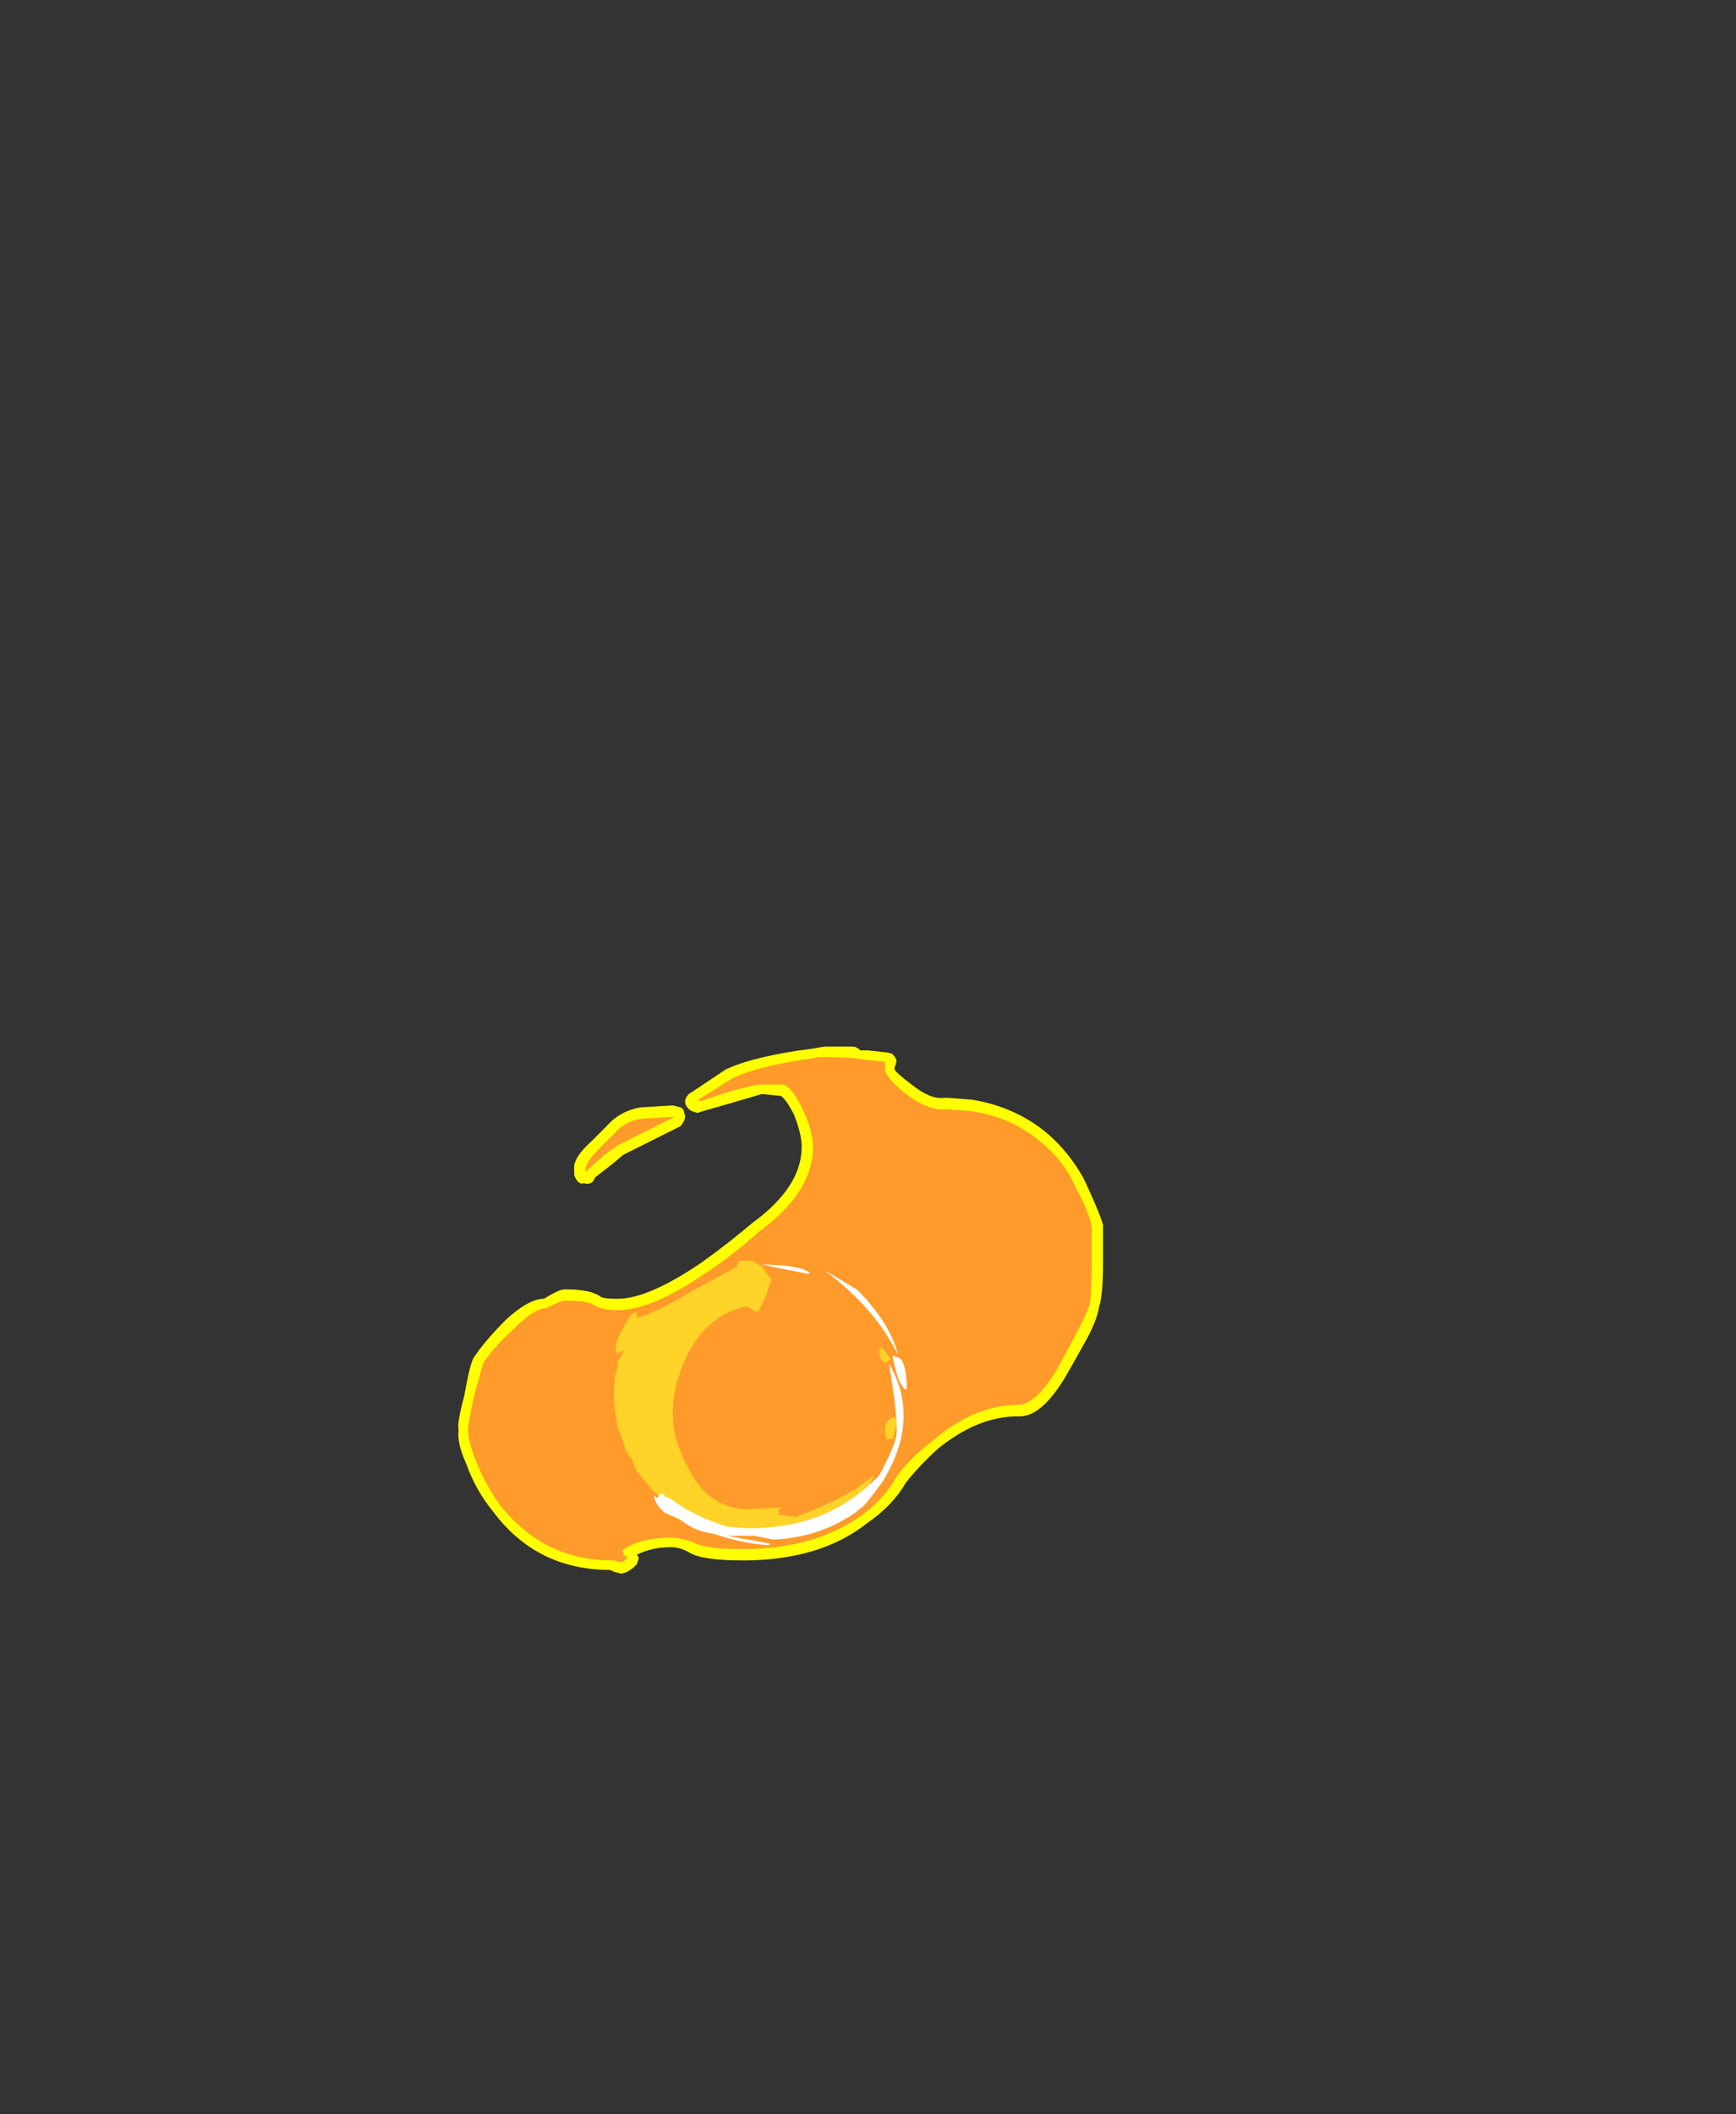 <?xml version="1.0" encoding="UTF-8" standalone="no"?>
<svg xmlns:ffdec="https://www.free-decompiler.com/flash" xmlns:xlink="http://www.w3.org/1999/xlink" ffdec:objectType="frame" height="390.25px" width="320.6px" xmlns="http://www.w3.org/2000/svg">
  <rect width="100%" height="100%" fill="#333333" stroke="none"/>
  <g transform="matrix(1.0, 0.0, 0.0, 1.0, 136.85, 254.1)">
    <use ffdec:characterId="45" height="13.9" transform="matrix(7.0, 0.0, 0.0, 7.0, -52.15, -60.9)" width="17.0" xlink:href="#shape0"/>
  </g>
  <defs>
    <g id="shape0" transform="matrix(1.0, 0.0, 0.0, 1.0, 7.45, 8.7)">
      <path d="M0.55 -7.45 L-0.3 -7.2 -1.0 -7.0 -1.15 -6.95 -1.3 -7.0 Q-1.4 -7.05 -1.45 -7.15 -1.5 -7.25 -1.45 -7.35 -1.4 -7.45 -1.3 -7.5 L-0.4 -8.1 Q0.35 -8.45 1.9 -8.65 L2.2 -8.7 2.95 -8.7 Q3.05 -8.7 3.15 -8.6 L3.35 -8.6 3.8 -8.55 Q3.9 -8.55 4.0 -8.5 4.05 -8.45 4.1 -8.35 4.1 -8.25 4.05 -8.15 L4.05 -8.1 Q4.1 -8.0 4.5 -7.7 5.0 -7.3 5.35 -7.35 L5.45 -7.35 6.1 -7.3 Q7.3 -7.1 8.15 -6.35 8.7 -5.85 9.05 -5.2 9.45 -4.35 9.55 -4.0 L9.55 -3.0 Q9.55 -2.15 9.45 -1.85 9.4 -1.5 9.1 -0.95 L8.65 -0.15 Q7.95 1.1 7.3 1.05 6.25 1.05 5.2 1.9 4.7 2.35 4.35 2.8 4.0 3.4 3.35 3.85 2.1 4.85 0.05 4.85 -1.0 4.85 -1.35 4.65 -1.6 4.5 -1.85 4.5 -2.35 4.5 -2.75 4.7 -2.7 4.75 -2.7 4.8 L-2.75 4.95 -2.85 5.05 -3.0 5.15 -3.15 5.2 -3.35 5.15 -3.45 5.1 Q-5.4 5.1 -6.55 3.55 -7.0 3.0 -7.25 2.3 -7.5 1.75 -7.45 1.4 -7.5 1.25 -7.3 0.5 -7.15 -0.35 -7.05 -0.5 -6.75 -0.95 -6.2 -1.5 -5.6 -2.05 -5.2 -2.05 -4.8 -2.3 -4.65 -2.3 -3.95 -2.3 -3.7 -2.1 -3.6 -2.05 -3.25 -2.05 -2.45 -2.05 -1.05 -3.0 -0.35 -3.5 0.3 -4.05 1.6 -5.0 1.6 -6.05 1.6 -6.4 1.4 -6.9 1.2 -7.3 1.05 -7.4 L0.55 -7.45 M-2.6 -7.1 L-1.8 -7.15 -1.6 -7.1 Q-1.5 -7.05 -1.5 -6.95 -1.45 -6.85 -1.5 -6.75 -1.55 -6.65 -1.6 -6.6 L-3.1 -5.85 -3.4 -5.6 -3.85 -5.25 -3.9 -5.15 Q-4.0 -5.05 -4.15 -5.1 -4.25 -5.05 -4.35 -5.2 L-4.4 -5.3 -4.4 -5.45 Q-4.45 -5.75 -3.95 -6.2 L-3.55 -6.6 Q-3.2 -7.0 -2.65 -7.1 L-2.6 -7.1" fill="#ffff00" fill-rule="evenodd" stroke="none"/>
      <path d="M0.55 -7.7 Q0.35 -7.7 -0.35 -7.5 L-1.1 -7.25 -1.1 -7.3 -1.2 -7.25 -0.25 -7.85 Q0.45 -8.2 1.95 -8.4 1.95 -8.45 2.95 -8.4 L3.3 -8.35 3.8 -8.3 3.8 -8.1 Q3.8 -7.9 4.35 -7.45 4.95 -7.0 5.4 -7.05 L6.05 -7.0 Q7.15 -6.85 7.95 -6.15 8.5 -5.7 8.8 -5.05 9.2 -4.3 9.25 -3.95 L9.25 -3.0 Q9.25 -2.2 9.2 -1.9 9.1 -1.6 8.8 -1.05 L8.4 -0.3 Q7.8 0.75 7.3 0.75 6.15 0.75 5.05 1.7 4.45 2.15 4.1 2.65 3.8 3.2 3.2 3.65 1.95 4.55 0.05 4.55 -0.9 4.55 -1.2 4.4 -1.55 4.25 -1.85 4.25 -2.7 4.25 -3.15 4.6 -3.1 4.6 -3.1 4.7 -3.0 4.75 -3.0 4.8 L-3.15 4.9 -3.35 4.85 -3.4 4.85 Q-5.2 4.85 -6.35 3.4 -6.75 2.85 -7.0 2.2 -7.2 1.7 -7.2 1.4 -7.2 1.25 -7.05 0.55 -6.85 -0.2 -6.8 -0.35 -6.55 -0.75 -6.0 -1.25 -5.45 -1.8 -5.15 -1.8 -4.75 -2.0 -4.65 -2.0 -4.05 -2.0 -3.9 -1.9 -3.7 -1.75 -3.25 -1.75 -2.35 -1.75 -0.9 -2.75 -0.15 -3.25 0.45 -3.8 1.9 -4.85 1.9 -6.05 1.9 -6.45 1.65 -7.0 1.35 -7.65 1.1 -7.7 L0.55 -7.7 M-2.55 -6.45 L-3.25 -6.1 -3.6 -5.85 -4.1 -5.4 -4.1 -5.45 Q-4.1 -5.65 -3.75 -6.0 L-3.35 -6.4 Q-3.05 -6.75 -2.6 -6.8 L-1.75 -6.85 -2.55 -6.45" fill="#ff9a2b" fill-rule="evenodd" stroke="none"/>
      <path d="M0.8 -2.55 L0.65 -2.1 0.45 -1.7 Q0.4 -1.7 0.15 -1.85 -0.85 -1.65 -1.4 -0.6 -1.8 0.2 -1.8 1.0 -1.8 1.65 -1.4 2.4 -0.85 3.5 0.2 3.5 L1.1 3.45 1.0 3.5 Q1.0 3.6 1.0 3.65 L1.05 3.65 1.45 3.7 Q2.4 3.35 3.05 2.95 L3.5 2.6 3.5 2.65 Q3.35 2.95 3.1 3.15 L2.6 3.45 Q1.65 4.1 -0.35 4.1 L-1.7 3.55 Q-1.95 3.5 -2.25 3.05 L-2.3 3.05 -2.75 2.5 -2.9 2.15 -2.95 2.1 Q-3.05 1.95 -3.15 1.6 L-3.25 1.35 Q-3.35 0.85 -3.35 0.55 -3.35 0.1 -3.3 -0.15 L-3.25 -0.25 -3.25 -0.4 -3.1 -0.65 -3.1 -0.7 -3.25 -0.6 -3.3 -0.65 -3.3 -0.8 Q-3.3 -0.95 -3.1 -1.3 -2.9 -1.7 -2.75 -1.7 -2.75 -1.65 -2.75 -1.55 -2.3 -1.65 -1.3 -2.25 L-0.1 -2.9 -0.1 -2.95 -0.05 -3.05 0.3 -3.05 Q0.45 -2.95 0.55 -2.9 L0.8 -2.55 M3.85 -0.6 L3.95 -0.45 3.8 -0.35 3.7 -0.45 Q3.65 -0.5 3.65 -0.65 3.65 -0.75 3.7 -0.75 L3.7 -0.8 3.85 -0.6 M4.1 1.15 L4.1 1.3 4.05 1.5 4.0 1.65 3.85 1.65 Q3.8 1.6 3.8 1.4 3.8 1.15 4.05 1.05 L4.1 1.15" fill="#ffd327" fill-rule="evenodd" stroke="none"/>
      <path d="M0.55 -2.95 Q1.5 -2.95 1.8 -2.75 L1.8 -2.7 0.55 -2.95 M2.2 -2.8 L2.55 -2.6 3.05 -2.3 3.2 -2.15 Q3.95 -1.35 4.15 -0.55 3.55 -1.8 2.2 -2.8 M4.0 -0.5 L4.0 -0.55 4.15 -0.5 Q4.3 -0.45 4.35 -0.05 4.4 0.3 4.35 0.35 4.2 0.25 4.1 -0.1 L4.0 -0.5 M3.25 3.4 L3.0 3.6 Q2.05 4.25 0.85 4.3 L0.35 4.2 -0.35 4.2 -0.1 4.25 0.75 4.4 0.75 4.45 Q0.0 4.4 -0.7 4.15 -1.15 4.1 -1.5 3.85 L-1.65 3.75 -2.0 3.6 Q-2.25 3.4 -2.3 3.15 L-2.2 3.2 -2.15 3.1 -2.0 3.1 -2.05 3.15 -1.9 3.2 -1.45 3.5 -0.95 3.75 -0.4 3.95 Q0.25 4.05 1.0 3.95 2.55 3.75 3.65 2.6 4.05 1.85 4.1 1.55 4.15 1.1 3.9 -0.35 4.75 1.1 3.75 2.75 3.5 3.1 3.25 3.4" fill="#ffffff" fill-rule="evenodd" stroke="none"/>
    </g>
  </defs>
</svg>
